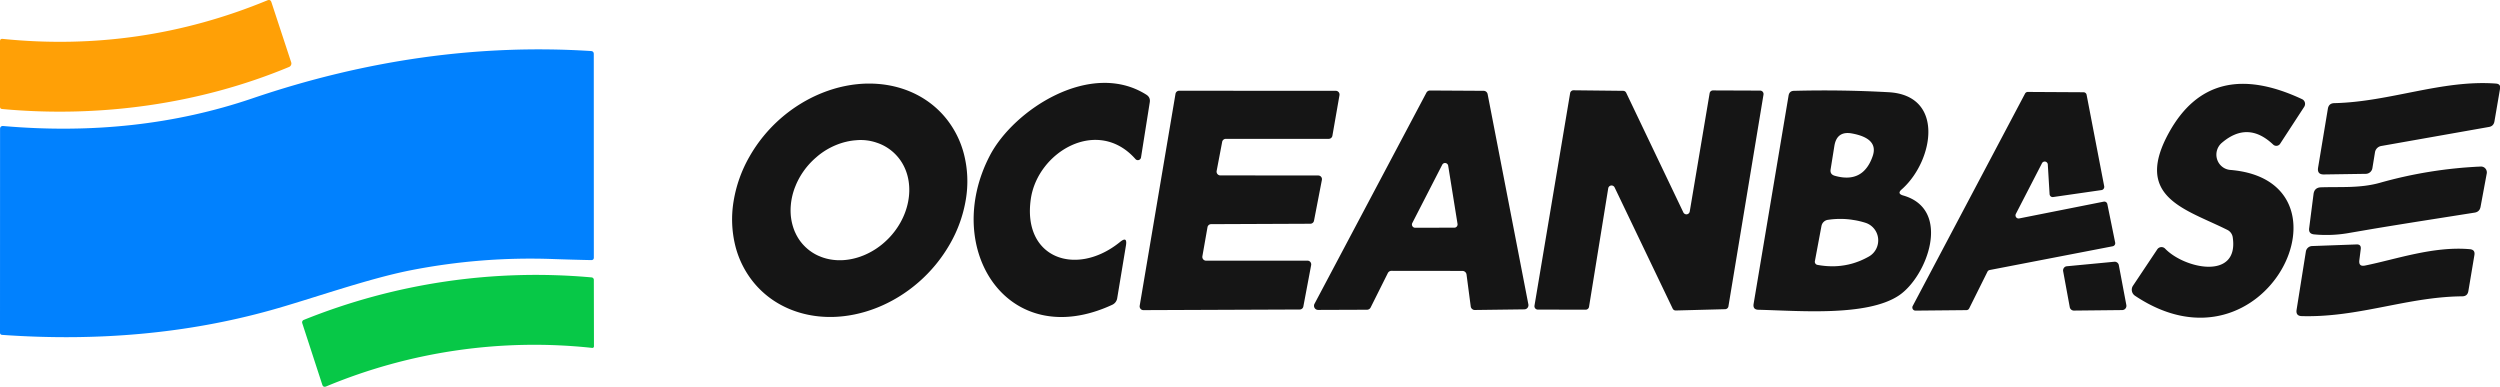 <?xml version="1.0" standalone="no"?><!DOCTYPE svg PUBLIC "-//W3C//DTD SVG 1.1//EN" "http://www.w3.org/Graphics/SVG/1.1/DTD/svg11.dtd"><svg t="1753792564009" class="icon" viewBox="0 0 6619 1024" version="1.1" xmlns="http://www.w3.org/2000/svg" p-id="8426" xmlns:xlink="http://www.w3.org/1999/xlink" width="1292.773" height="200"><path d="M765.33 177.262C527.616 276.297 261.376 312.357 5.632 288.622 1.902 288.256 0 286.245 0 282.514V109.458c0-4.791 2.341-7.022 7.058-6.51 242.761 24.613 476.343-9.399 700.818-102.034 5.376-2.158 8.96-0.512 10.789 5.047l52.37 159.232a9.947 9.947 0 0 1-5.705 12.069z" fill="#FFA006" p-id="8427"></path><path d="M1464.247 685.824a1644.032 1644.032 0 0 0-377.051 29.806c-115.2 22.711-266.094 76.8-370.725 105.838C496.018 882.834 259.109 904.558 5.742 886.638 1.902 886.309 0 884.297 0 880.421L0.146 341.87c0-5.888 2.926-8.631 8.704-8.192 235.886 20.48 455.643-3.913 659.419-73.253 301.349-102.4 600.137-144.165 896.329-125.33 5.01 0.329 7.497 2.926 7.497 7.973l0.146 538.77c0 4.571-2.341 6.839-7.058 6.802-33.646-0.695-67.291-1.646-100.937-2.816z" fill="#0181FE" p-id="8428"></path><path d="M1568.11 921.125a1432.832 1432.832 0 0 0-704.366 101.888c-5.339 2.231-8.887 0.658-10.606-4.901l-52.919-162.56a6.985 6.985 0 0 1 0.366-5.157 6.729 6.729 0 0 1 3.657-3.401 1644.471 1644.471 0 0 1 762.112-112.53 6.473 6.473 0 0 1 5.888 6.619l0.329 175.909a4.242 4.242 0 0 1-1.317 3.072 3.913 3.913 0 0 1-1.499 0.841c-0.512 0.219-1.097 0.256-1.646 0.219z" fill="#07C847" p-id="8429"></path><path d="M6095.031 262.583c5.559 2.56 8.704 8.667 7.607 14.775a14.08 14.08 0 0 1-2.121 5.595l-63.634 97.646a12.032 12.032 0 0 1-18.505 2.121c-44.617-42.24-89.893-43.813-135.753-4.645-12.544 10.569-17.554 27.794-12.654 43.593 4.937 15.799 18.761 26.953 34.999 28.233 350.025 28.782 94.793 565.504-252.526 332.983a19.127 19.127 0 0 1-5.266-26.185l64.366-96.439a13.349 13.349 0 0 1 20.955-1.792c51.237 52.992 195.182 84.187 179.017-29.257a26.149 26.149 0 0 0-14.738-20.736l-12.581-6.144c-108.398-51.712-232.96-86.272-141.422-251.611 74.203-134.071 191.561-163.365 352.256-88.137z m-3059.822-11.776c7.387 4.754 10.313 11.337 8.923 19.895l-23.186 146.213a8.521 8.521 0 0 1-5.961 6.766 8.338 8.338 0 0 1-8.558-2.377c-99.694-113.006-258.962-20.005-277.211 105.253-22.674 156.306 117.65 206.263 231.826 117.577l4.425-3.511c13.129-10.715 18.395-7.643 15.579 9.399l-23.04 138.971a23.04 23.04 0 0 1-13.714 18.176c-276.187 127.415-452.096-148.334-323.694-395.008 63.415-122.039 267.63-254.537 414.61-161.353z m-736.805-29.513c81.701-0.731 154.697 30.939 203.301 88.466a249.015 249.015 0 0 1 50.761 99.511 290.743 290.743 0 0 1 4.827 118.016 350.574 350.574 0 0 1-42.13 118.455 391.534 391.534 0 0 1-82.505 100.937c-66.706 58.368-150.162 91.685-231.717 92.526-81.554 0.731-154.697-31.086-203.154-88.466a248.905 248.905 0 0 1-50.907-99.657 292.389 292.389 0 0 1-4.681-117.87 351.195 351.195 0 0 1 42.13-118.565A390.875 390.875 0 0 1 2066.651 313.783c66.926-58.441 150.309-91.648 231.717-92.526z m3940.791 425.874c8.411-0.366 12.178 3.803 11.118 12.361l-3.73 29.55c-1.39 11.666 3.511 16.311 14.848 14.043 80.896-16.201 181.541-51.931 277.943-43.337 9.509 0.951 13.458 6.071 11.849 15.579l-16.055 95.744c-1.646 8.777-6.766 13.202-15.689 13.458-63.378 0.439-123.611 11.227-183.808 22.894l-36.169 7.058-28.489 5.376c-57.161 10.496-115.31 18.798-177.152 17.042-10.533-0.366-14.994-5.851-13.458-16.457l24.576-154.258a17.298 17.298 0 0 1 16.384-14.775l117.833-4.279z m-1238.967-403.017c148.151 8.229 119.808 178.103 38.327 254.025l-3.328 3.035c-8.375 7.058-7.973 12.288 1.243 15.579l2.267 0.731c130.377 37.12 63.305 215.04-11.227 264.777-84.48 56.43-264.96 40.338-371.675 37.851-10.423-0.11-14.775-5.486-12.873-16.091l92.453-550.766c1.28-8.302 6.217-12.727 14.373-12.8a3059.237 3059.237 0 0 1 250.441 3.657z m368.64-0.731l147.712 0.841a8.229 8.229 0 0 1 7.936 6.802l46.592 242.176a8.558 8.558 0 0 1-1.426 6.4 8.192 8.192 0 0 1-5.486 3.584l-128.366 18.469a8.082 8.082 0 0 1-6.4-1.829 8.411 8.411 0 0 1-2.962-6.034l-4.681-77.897a8.302 8.302 0 0 0-6.437-8.046 8.155 8.155 0 0 0-9.143 4.608l-69.047 133.851a8.448 8.448 0 0 0 0.695 8.777c1.865 2.56 5.01 3.803 8.082 3.218l224.11-44.507c4.315-0.731 8.411 2.085 9.362 6.4l20.699 101.815a8.448 8.448 0 0 1-1.17 6.4 8.192 8.192 0 0 1-5.376 3.584l-325.815 62.903a8.229 8.229 0 0 0-5.851 4.608l-48.311 97.024a8.192 8.192 0 0 1-7.022 4.535l-135.168 1.317a8.265 8.265 0 0 1-7.022-3.913 8.448 8.448 0 0 1-0.366-8.229l297.509-562.469a8.192 8.192 0 0 1 7.351-4.389z m240.969 458.752l19.895 105.618a11.227 11.227 0 0 1-10.971 13.166l-128.073 1.353a11.191 11.191 0 0 1-10.862-9.399l-17.445-94.903a11.337 11.337 0 0 1 5.742-11.922 10.971 10.971 0 0 1 4.315-1.17l125.44-11.922a11.154 11.154 0 0 1 11.959 9.143zM4165.961 239.031l131.657 1.463c3.291 0.037 6.327 1.975 7.826 4.974l151.406 316.928c1.755 3.547 5.522 5.559 9.399 5.01a9.07 9.07 0 0 0 7.497-7.387l52.663-313.125a9.033 9.033 0 0 1 8.997-7.497l124.855 0.475c2.633 0 5.12 1.243 6.839 3.291 1.682 2.048 2.377 4.754 1.938 7.424l-92.782 560.165a9.07 9.07 0 0 1-8.667 7.863l-130.487 3.438a8.887 8.887 0 0 1-8.558-5.12l-153.746-320.841a8.96 8.96 0 0 0-16.859 2.377l-50.798 313.71a9.07 9.07 0 0 1-8.887 7.753l-126.866-0.256a8.85 8.85 0 0 1-6.802-3.291 9.143 9.143 0 0 1-1.829-7.424l94.281-562.103a9.07 9.07 0 0 1 8.923-7.826z m-1044.114 1.207l415.086 0.219a9.874 9.874 0 0 1 7.351 3.584 10.24 10.24 0 0 1 2.121 7.973l-18.725 107.264a9.874 9.874 0 0 1-9.618 8.338h-272.896a9.765 9.765 0 0 0-9.362 8.082l-14.629 76.91a10.13 10.13 0 0 0 2.085 8.119c1.829 2.267 4.535 3.657 7.387 3.657l259.803 0.256a9.765 9.765 0 0 1 9.362 11.776l-20.846 107.886a9.874 9.874 0 0 1-9.326 8.082l-263.314 1.097a9.765 9.765 0 0 0-9.362 7.973l-13.568 77.166a10.13 10.13 0 0 0 2.158 7.936c1.829 2.194 4.462 3.511 7.314 3.584h269.019c2.926 0 5.705 1.353 7.534 3.657 1.829 2.304 2.56 5.339 1.975 8.265l-20.626 109.275a9.765 9.765 0 0 1-9.582 8.119l-413.915 1.646a9.545 9.545 0 0 1-7.607-3.547 10.13 10.13 0 0 1-2.231-8.009L3112.229 248.539a9.874 9.874 0 0 1 9.582-8.302z m664.466-0.622l141.824 0.841c5.12 0 9.509 3.694 10.533 8.814l107.886 556.727a11.337 11.337 0 0 1-2.304 9.033 10.715 10.715 0 0 1-8.192 4.023l-131.438 1.682a10.825 10.825 0 0 1-10.752-9.618l-11.118-84.553a10.971 10.971 0 0 0-10.789-9.289l-188.16-0.219a10.752 10.752 0 0 0-9.509 6.217l-45.385 90.807a10.862 10.862 0 0 1-9.618 5.961l-129.426 0.475a10.715 10.715 0 0 1-9.435-5.413 11.118 11.118 0 0 1 0-11.008l296.046-558.519a10.862 10.862 0 0 1 9.838-5.961z m1116.16 342.053a217.783 217.783 0 0 0-61.989 0.256 20.187 20.187 0 0 0-17.92 16.274l-0.329 1.573-17.189 91.904a7.973 7.973 0 0 0 1.28 5.961c1.17 1.829 3.035 3.109 5.12 3.584a217.234 217.234 0 0 0 47.323 3.657l7.095-0.402 7.79-0.731 8.777-1.207 3.95-0.695 7.461-1.499 7.534-1.829 5.486-1.573 6.949-2.267 7.314-2.67 4.645-1.829 3.218-1.426 4.023-1.829a208.091 208.091 0 0 0 14.811-7.607c17.079-9.509 26.807-28.562 24.649-48.274a48.677 48.677 0 0 0-30.83-40.265l-3.657-1.243a221.038 221.038 0 0 0-26.149-6.363l-9.326-1.463z m-2794.642-93.367l-2.45 5.998-0.439 1.061a176.64 176.64 0 0 0-10.971 45.312v0.512c-0.293 2.926-0.512 5.815-0.658 8.704l-0.11 2.999-0.073 4.754 0.146 5.851 0.11 2.048a143.579 143.579 0 0 0 11.227 48.421l3.73 7.826 1.207 2.194 2.341 4.169 2.194 3.547c2.085 3.291 4.315 6.4 6.656 9.399l2.45 2.999 1.097 1.317c1.353 1.536 2.779 3.109 4.206 4.608l4.059 4.096 4.791 4.315 3.767 3.109 3.035 2.341 4.901 3.438 2.816 1.829c4.937 3.109 10.057 5.851 15.36 8.192l7.168 2.926 5.888 2.085 6.437 1.902 0.695 0.183c14.738 3.877 30.537 5.339 46.885 4.169 10.606-0.768 21.211-2.597 31.634-5.486l6.071-1.755 6.071-2.011 7.095-2.706 1.097-0.402a194.926 194.926 0 0 0 63.269-42.057l4.133-4.133 4.901-5.303 3.547-4.096 5.376-6.619c50.688-65.207 54.126-152.137 4.535-204.142a122.734 122.734 0 0 0-50.542-32 130.341 130.341 0 0 0-55.15-6.583 162.414 162.414 0 0 0-8.923 0.878l-6.473 0.951-6.839 1.317-7.497 1.792a188.087 188.087 0 0 0-71.68 36.901l-7.717 6.693-3.73 3.438-2.523 2.45a198.949 198.949 0 0 0-38.729 53.138l-0.366 0.768a179.163 179.163 0 0 0-4.023 8.667z m4460.8-47.36c4.498-0.073 8.814 1.829 11.776 5.303 2.926 3.438 4.279 8.046 3.584 12.581l-16.384 88.21c-1.536 9.399-7.022 14.629-16.165 15.945l-154.917 24.43c-44.471 7.131-81.847 13.166-112.018 18.213l-61.915 10.606a342.309 342.309 0 0 1-96.439 4.279c-9.691-1.207-13.787-6.583-12.398-16.457l11.593-90.478c1.499-11.191 7.936-17.006 18.944-17.627 53.723-1.755 104.155 2.743 156.818-11.995a1170.359 1170.359 0 0 1 267.52-43.008z m-2741.321-9.253a8.265 8.265 0 0 0-6.985 2.048l-0.731 0.658-0.987 1.463-79.36 154.514a8.704 8.704 0 0 0 0.293 8.594 8.411 8.411 0 0 0 7.461 4.023l103.57-0.219a8.192 8.192 0 0 0 3.511-0.731 8.741 8.741 0 0 0 4.901-9.143l-24.795-154.331a8.558 8.558 0 0 0-5.193-6.4l-1.682-0.475z m1075.785-78.373c-26.551-4.864-42.13 6.217-46.446 33.353l-9.838 61.294c-1.646 9.07 1.975 14.885 10.898 17.408 30.83 8.777 55.369 5.559 73.618-9.655l2.962-2.633a67.291 67.291 0 0 0 3.474-3.547c8.375-9.033 15.141-21.065 20.334-36.096 10.898-31.305-7.497-51.419-55.003-60.123z m1705.472-132.023c8.521 0.731 12.069 5.23 10.533 13.678l-14.775 86.309c-1.39 8.338-6.217 13.349-14.263 14.775l-285.55 50.469a20.334 20.334 0 0 0-16.603 17.298l-6.693 41.07a17.993 17.993 0 0 1-17.445 15.36l-111.177 1.646c-12.142 0.146-17.189-5.925-15.214-18.103l25.966-156.416c1.682-9.07 7.058-13.824 16.165-14.263 147.712-3.145 285.55-62.537 429.056-51.822z" fill="#151515" p-id="8430"></path></svg>